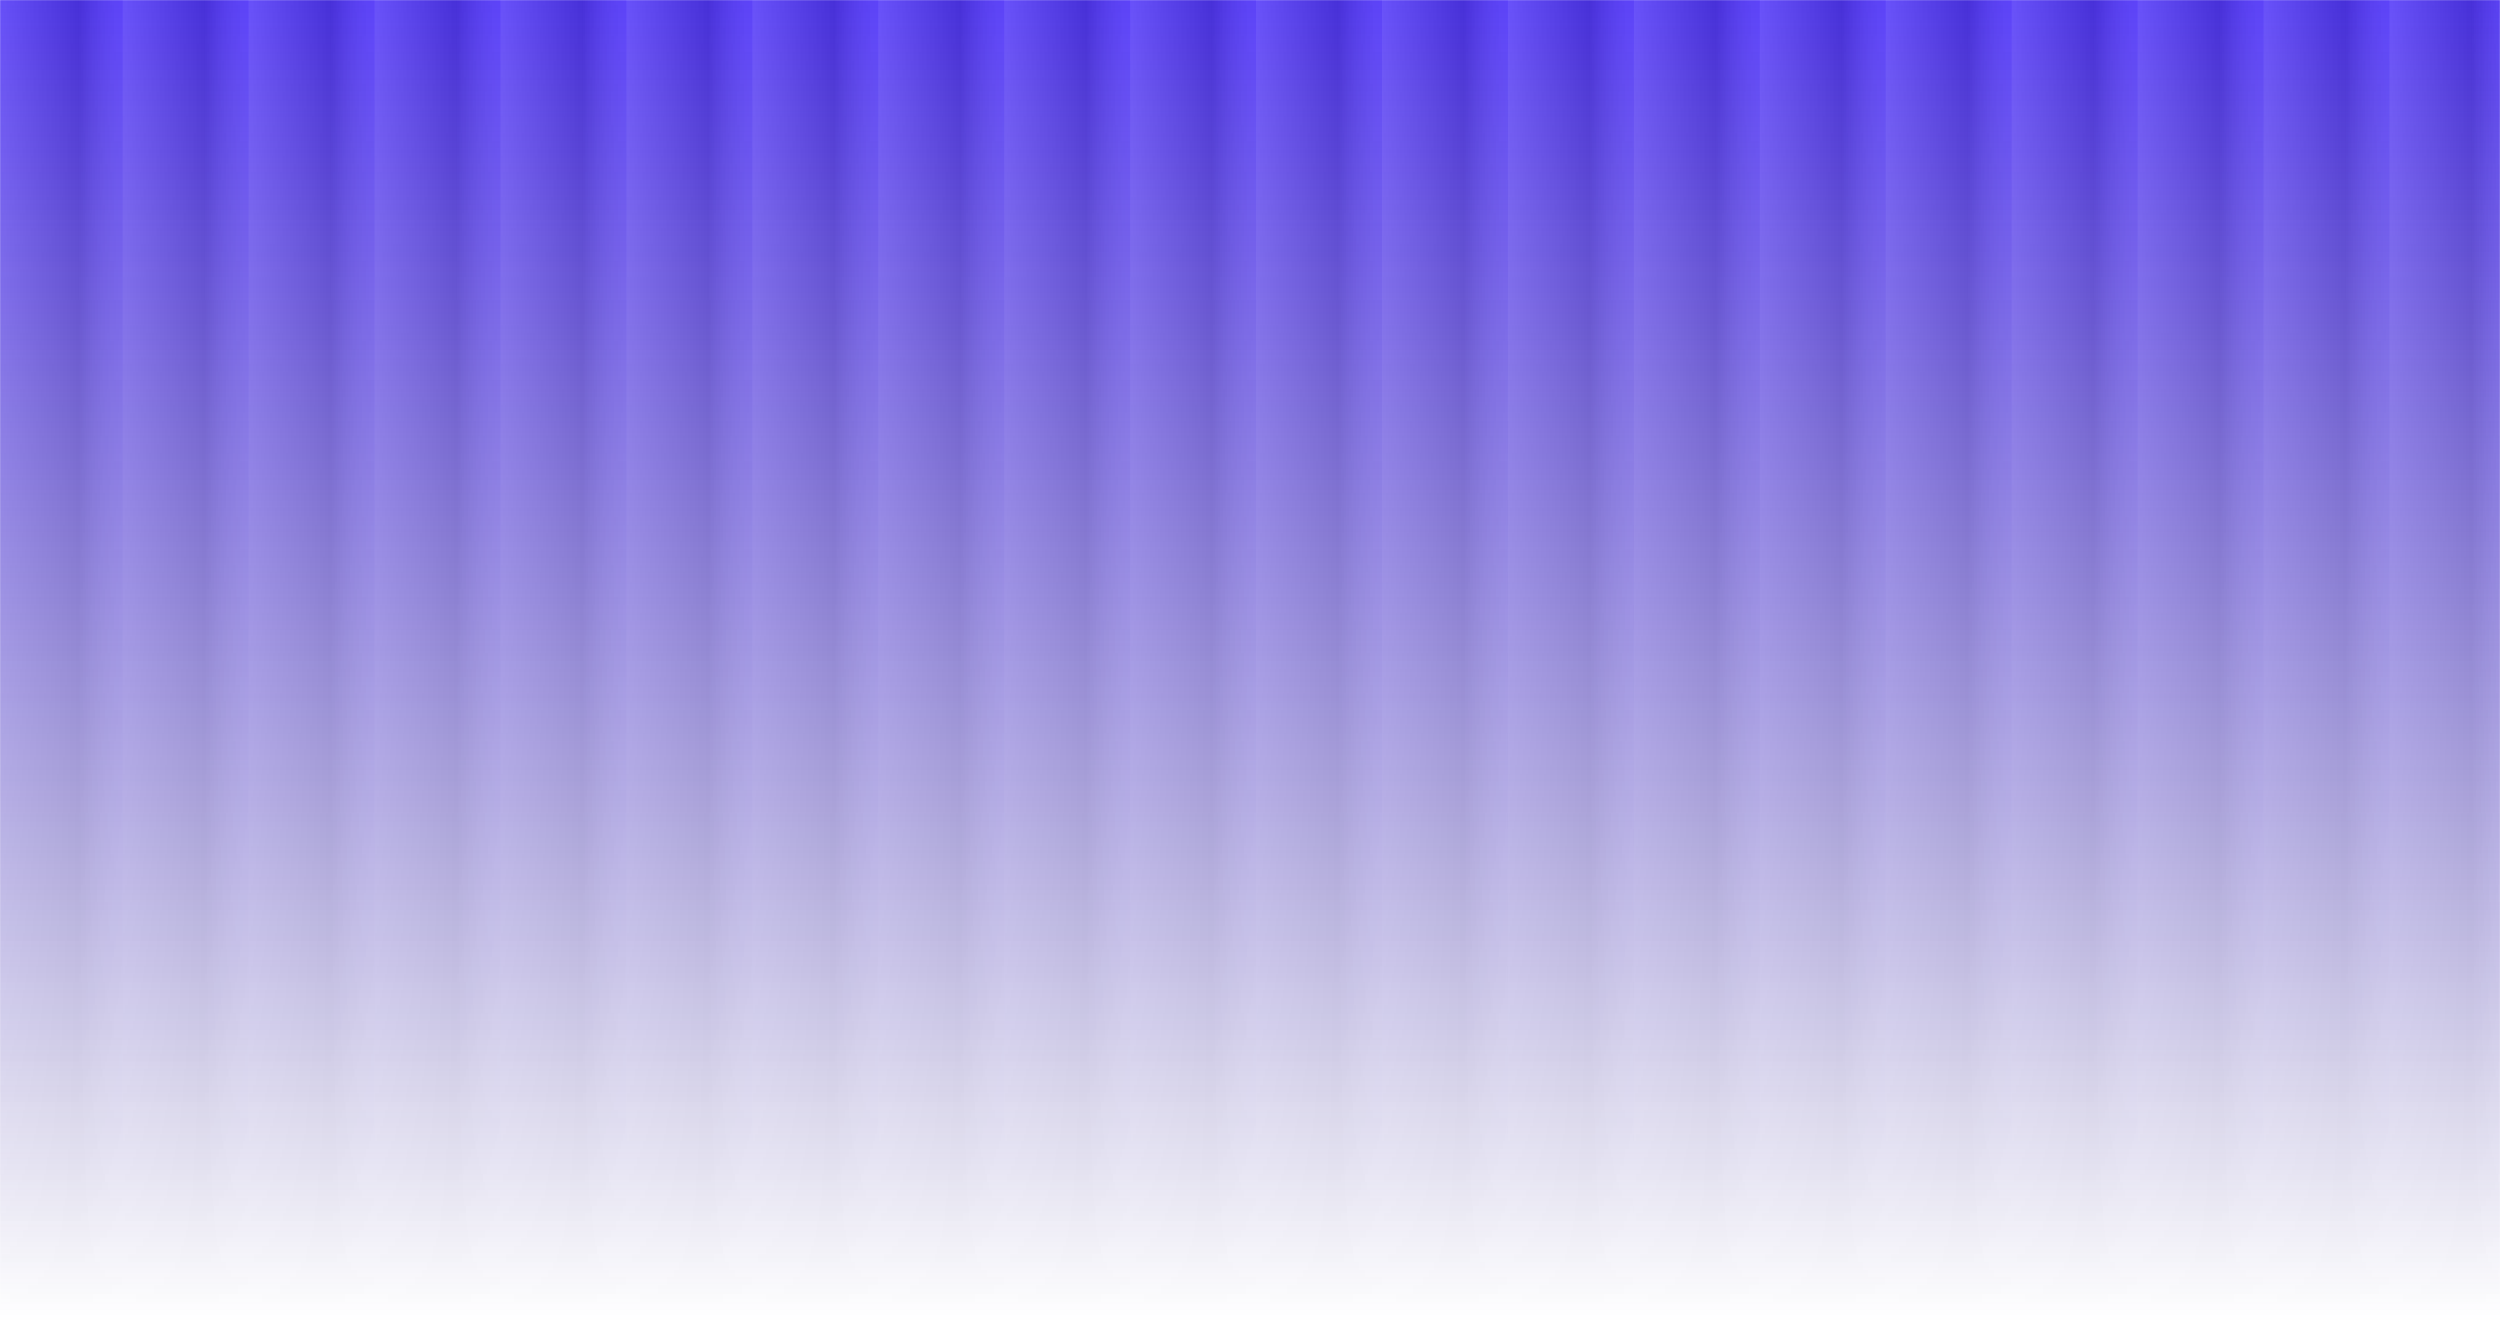<svg width="1911" height="1011" viewBox="0 0 1911 1011" fill="none" xmlns="http://www.w3.org/2000/svg">
<g clip-path="url(#clip0_791_78)">
<mask id="mask0_791_78" style="mask-type:alpha" maskUnits="userSpaceOnUse" x="0" y="0" width="1911" height="1011">
<path d="M1911 0H0V1011H1911V0Z" fill="#C4C4C4"/>
</mask>
<g mask="url(#mask0_791_78)">
<path d="M1917.28 0H-0.723V1012H1917.28V0Z" fill="white"/>
<g filter="url(#filter0_n_791_78)">
<rect x="-8.998" width="1920" height="1011" fill="url(#paint0_linear_791_78)"/>
</g>
<mask id="mask1_791_78" style="mask-type:alpha" maskUnits="userSpaceOnUse" x="-1" y="-4" width="1919" height="1015">
<path d="M1917.28 -4H-0.723V1011H1917.28V-4Z" fill="url(#paint1_linear_791_78)"/>
</mask>
<g mask="url(#mask1_791_78)">
<path d="M93.781 -3.822H-2.482V1011H93.781V-3.822Z" fill="url(#paint2_linear_791_78)"/>
<path d="M190.044 -3.822H93.781V1011H190.044V-3.822Z" fill="url(#paint3_linear_791_78)"/>
<path d="M286.306 -3.822H190.043V1011H286.306V-3.822Z" fill="url(#paint4_linear_791_78)"/>
<path d="M382.571 -3.822H286.307V1011H382.571V-3.822Z" fill="url(#paint5_linear_791_78)"/>
<path d="M478.835 -3.822H382.572V1011H478.835V-3.822Z" fill="url(#paint6_linear_791_78)"/>
<path d="M575.099 -3.822H478.836V1011H575.099V-3.822Z" fill="url(#paint7_linear_791_78)"/>
<path d="M671.363 -3.822H575.1V1011H671.363V-3.822Z" fill="url(#paint8_linear_791_78)"/>
<path d="M767.622 -3.822H671.359V1011H767.622V-3.822Z" fill="url(#paint9_linear_791_78)"/>
<path d="M863.886 -3.822H767.623V1011H863.886V-3.822Z" fill="url(#paint10_linear_791_78)"/>
<path d="M960.151 -3.822H863.887V1011H960.151V-3.822Z" fill="url(#paint11_linear_791_78)"/>
<path d="M1056.42 -3.822H960.15V1011H1056.42V-3.822Z" fill="url(#paint12_linear_791_78)"/>
<path d="M1152.68 -3.822H1056.42V1011H1152.68V-3.822Z" fill="url(#paint13_linear_791_78)"/>
<path d="M1248.94 -3.822H1152.68V1011H1248.94V-3.822Z" fill="url(#paint14_linear_791_78)"/>
<path d="M1345.2 -3.822H1248.94V1011H1345.2V-3.822Z" fill="url(#paint15_linear_791_78)"/>
<path d="M1441.47 -3.822H1345.21V1011H1441.47V-3.822Z" fill="url(#paint16_linear_791_78)"/>
<path d="M1537.73 -3.822H1441.47V1011H1537.73V-3.822Z" fill="url(#paint17_linear_791_78)"/>
<path d="M1634 -3.822H1537.73V1011H1634V-3.822Z" fill="url(#paint18_linear_791_78)"/>
<path d="M1730.26 -3.822H1634V1011H1730.26V-3.822Z" fill="url(#paint19_linear_791_78)"/>
<path d="M1826.52 -3.822H1730.26V1011H1826.52V-3.822Z" fill="url(#paint20_linear_791_78)"/>
<path d="M1922.79 -3.822H1826.52V1011H1922.79V-3.822Z" fill="url(#paint21_linear_791_78)"/>
</g>
</g>
</g>
<defs>
<filter id="filter0_n_791_78" x="-8.998" y="0" width="1920" height="1011" filterUnits="userSpaceOnUse" color-interpolation-filters="sRGB">
<feFlood flood-opacity="0" result="BackgroundImageFix"/>
<feBlend mode="normal" in="SourceGraphic" in2="BackgroundImageFix" result="shape"/>
<feTurbulence type="fractalNoise" baseFrequency="2 2" stitchTiles="stitch" numOctaves="3" result="noise" seed="7966" />
<feColorMatrix in="noise" type="luminanceToAlpha" result="alphaNoise" />
<feComponentTransfer in="alphaNoise" result="coloredNoise1">
<feFuncA type="discrete" tableValues="1 1 1 1 1 1 1 1 1 1 1 1 1 1 1 1 1 1 1 1 1 1 1 1 1 1 1 1 1 1 1 1 1 1 1 1 1 1 1 1 1 1 1 1 1 1 1 1 1 1 1 0 0 0 0 0 0 0 0 0 0 0 0 0 0 0 0 0 0 0 0 0 0 0 0 0 0 0 0 0 0 0 0 0 0 0 0 0 0 0 0 0 0 0 0 0 0 0 0 0 "/>
</feComponentTransfer>
<feComposite operator="in" in2="shape" in="coloredNoise1" result="noise1Clipped" />
<feFlood flood-color="rgba(82, 55, 249, 0.25)" result="color1Flood" />
<feComposite operator="in" in2="noise1Clipped" in="color1Flood" result="color1" />
<feMerge result="effect1_noise_791_78">
<feMergeNode in="shape" />
<feMergeNode in="color1" />
</feMerge>
</filter>
<linearGradient id="paint0_linear_791_78" x1="951.002" y1="0" x2="951.002" y2="1011" gradientUnits="userSpaceOnUse">
<stop stop-color="#5237F9"/>
<stop offset="1" stop-color="#302093" stop-opacity="0"/>
</linearGradient>
<linearGradient id="paint1_linear_791_78" x1="958.277" y1="-4" x2="958.277" y2="1011" gradientUnits="userSpaceOnUse">
<stop stop-color="white" stop-opacity="0.65"/>
<stop offset="1" stop-color="#D9D9D9" stop-opacity="0"/>
</linearGradient>
<linearGradient id="paint2_linear_791_78" x1="-2.482" y1="503.59" x2="93.781" y2="503.59" gradientUnits="userSpaceOnUse">
<stop stop-color="white" stop-opacity="0.2"/>
<stop offset="0.65" stop-opacity="0.2"/>
<stop offset="1" stop-color="white" stop-opacity="0.1"/>
</linearGradient>
<linearGradient id="paint3_linear_791_78" x1="93.781" y1="503.589" x2="190.044" y2="503.589" gradientUnits="userSpaceOnUse">
<stop stop-color="white" stop-opacity="0.2"/>
<stop offset="0.65" stop-opacity="0.2"/>
<stop offset="1" stop-color="white" stop-opacity="0.1"/>
</linearGradient>
<linearGradient id="paint4_linear_791_78" x1="190.043" y1="503.59" x2="286.306" y2="503.59" gradientUnits="userSpaceOnUse">
<stop stop-color="white" stop-opacity="0.2"/>
<stop offset="0.65" stop-opacity="0.2"/>
<stop offset="1" stop-color="white" stop-opacity="0.1"/>
</linearGradient>
<linearGradient id="paint5_linear_791_78" x1="286.307" y1="503.589" x2="382.571" y2="503.589" gradientUnits="userSpaceOnUse">
<stop stop-color="white" stop-opacity="0.2"/>
<stop offset="0.65" stop-opacity="0.2"/>
<stop offset="1" stop-color="white" stop-opacity="0.1"/>
</linearGradient>
<linearGradient id="paint6_linear_791_78" x1="382.572" y1="503.59" x2="478.835" y2="503.59" gradientUnits="userSpaceOnUse">
<stop stop-color="white" stop-opacity="0.2"/>
<stop offset="0.65" stop-opacity="0.2"/>
<stop offset="1" stop-color="white" stop-opacity="0.1"/>
</linearGradient>
<linearGradient id="paint7_linear_791_78" x1="478.836" y1="503.59" x2="575.099" y2="503.59" gradientUnits="userSpaceOnUse">
<stop stop-color="white" stop-opacity="0.2"/>
<stop offset="0.65" stop-opacity="0.2"/>
<stop offset="1" stop-color="white" stop-opacity="0.1"/>
</linearGradient>
<linearGradient id="paint8_linear_791_78" x1="575.1" y1="503.59" x2="671.363" y2="503.59" gradientUnits="userSpaceOnUse">
<stop stop-color="white" stop-opacity="0.2"/>
<stop offset="0.65" stop-opacity="0.2"/>
<stop offset="1" stop-color="white" stop-opacity="0.1"/>
</linearGradient>
<linearGradient id="paint9_linear_791_78" x1="671.359" y1="503.59" x2="767.622" y2="503.59" gradientUnits="userSpaceOnUse">
<stop stop-color="white" stop-opacity="0.2"/>
<stop offset="0.65" stop-opacity="0.2"/>
<stop offset="1" stop-color="white" stop-opacity="0.1"/>
</linearGradient>
<linearGradient id="paint10_linear_791_78" x1="767.623" y1="503.59" x2="863.886" y2="503.59" gradientUnits="userSpaceOnUse">
<stop stop-color="white" stop-opacity="0.2"/>
<stop offset="0.65" stop-opacity="0.2"/>
<stop offset="1" stop-color="white" stop-opacity="0.1"/>
</linearGradient>
<linearGradient id="paint11_linear_791_78" x1="863.887" y1="503.589" x2="960.151" y2="503.589" gradientUnits="userSpaceOnUse">
<stop stop-color="white" stop-opacity="0.2"/>
<stop offset="0.65" stop-opacity="0.2"/>
<stop offset="1" stop-color="white" stop-opacity="0.1"/>
</linearGradient>
<linearGradient id="paint12_linear_791_78" x1="960.15" y1="503.589" x2="1056.42" y2="503.589" gradientUnits="userSpaceOnUse">
<stop stop-color="white" stop-opacity="0.2"/>
<stop offset="0.65" stop-opacity="0.2"/>
<stop offset="1" stop-color="white" stop-opacity="0.1"/>
</linearGradient>
<linearGradient id="paint13_linear_791_78" x1="1056.42" y1="503.589" x2="1152.68" y2="503.589" gradientUnits="userSpaceOnUse">
<stop stop-color="white" stop-opacity="0.2"/>
<stop offset="0.65" stop-opacity="0.2"/>
<stop offset="1" stop-color="white" stop-opacity="0.1"/>
</linearGradient>
<linearGradient id="paint14_linear_791_78" x1="1152.68" y1="503.589" x2="1248.94" y2="503.589" gradientUnits="userSpaceOnUse">
<stop stop-color="white" stop-opacity="0.2"/>
<stop offset="0.65" stop-opacity="0.2"/>
<stop offset="1" stop-color="white" stop-opacity="0.1"/>
</linearGradient>
<linearGradient id="paint15_linear_791_78" x1="1248.94" y1="503.589" x2="1345.2" y2="503.589" gradientUnits="userSpaceOnUse">
<stop stop-color="white" stop-opacity="0.2"/>
<stop offset="0.65" stop-opacity="0.2"/>
<stop offset="1" stop-color="white" stop-opacity="0.1"/>
</linearGradient>
<linearGradient id="paint16_linear_791_78" x1="1345.21" y1="503.589" x2="1441.47" y2="503.589" gradientUnits="userSpaceOnUse">
<stop stop-color="white" stop-opacity="0.2"/>
<stop offset="0.65" stop-opacity="0.2"/>
<stop offset="1" stop-color="white" stop-opacity="0.1"/>
</linearGradient>
<linearGradient id="paint17_linear_791_78" x1="1441.47" y1="503.589" x2="1537.73" y2="503.589" gradientUnits="userSpaceOnUse">
<stop stop-color="white" stop-opacity="0.2"/>
<stop offset="0.65" stop-opacity="0.2"/>
<stop offset="1" stop-color="white" stop-opacity="0.1"/>
</linearGradient>
<linearGradient id="paint18_linear_791_78" x1="1537.73" y1="503.589" x2="1634" y2="503.589" gradientUnits="userSpaceOnUse">
<stop stop-color="white" stop-opacity="0.2"/>
<stop offset="0.65" stop-opacity="0.2"/>
<stop offset="1" stop-color="white" stop-opacity="0.1"/>
</linearGradient>
<linearGradient id="paint19_linear_791_78" x1="1634" y1="503.589" x2="1730.26" y2="503.589" gradientUnits="userSpaceOnUse">
<stop stop-color="white" stop-opacity="0.2"/>
<stop offset="0.65" stop-opacity="0.2"/>
<stop offset="1" stop-color="white" stop-opacity="0.1"/>
</linearGradient>
<linearGradient id="paint20_linear_791_78" x1="1730.26" y1="503.589" x2="1826.52" y2="503.589" gradientUnits="userSpaceOnUse">
<stop stop-color="white" stop-opacity="0.2"/>
<stop offset="0.65" stop-opacity="0.2"/>
<stop offset="1" stop-color="white" stop-opacity="0.1"/>
</linearGradient>
<linearGradient id="paint21_linear_791_78" x1="1826.52" y1="503.589" x2="1922.79" y2="503.589" gradientUnits="userSpaceOnUse">
<stop stop-color="white" stop-opacity="0.2"/>
<stop offset="0.65" stop-opacity="0.2"/>
<stop offset="1" stop-color="white" stop-opacity="0.1"/>
</linearGradient>
<clipPath id="clip0_791_78">
<rect width="1911" height="1011" fill="white"/>
</clipPath>
</defs>
</svg>
